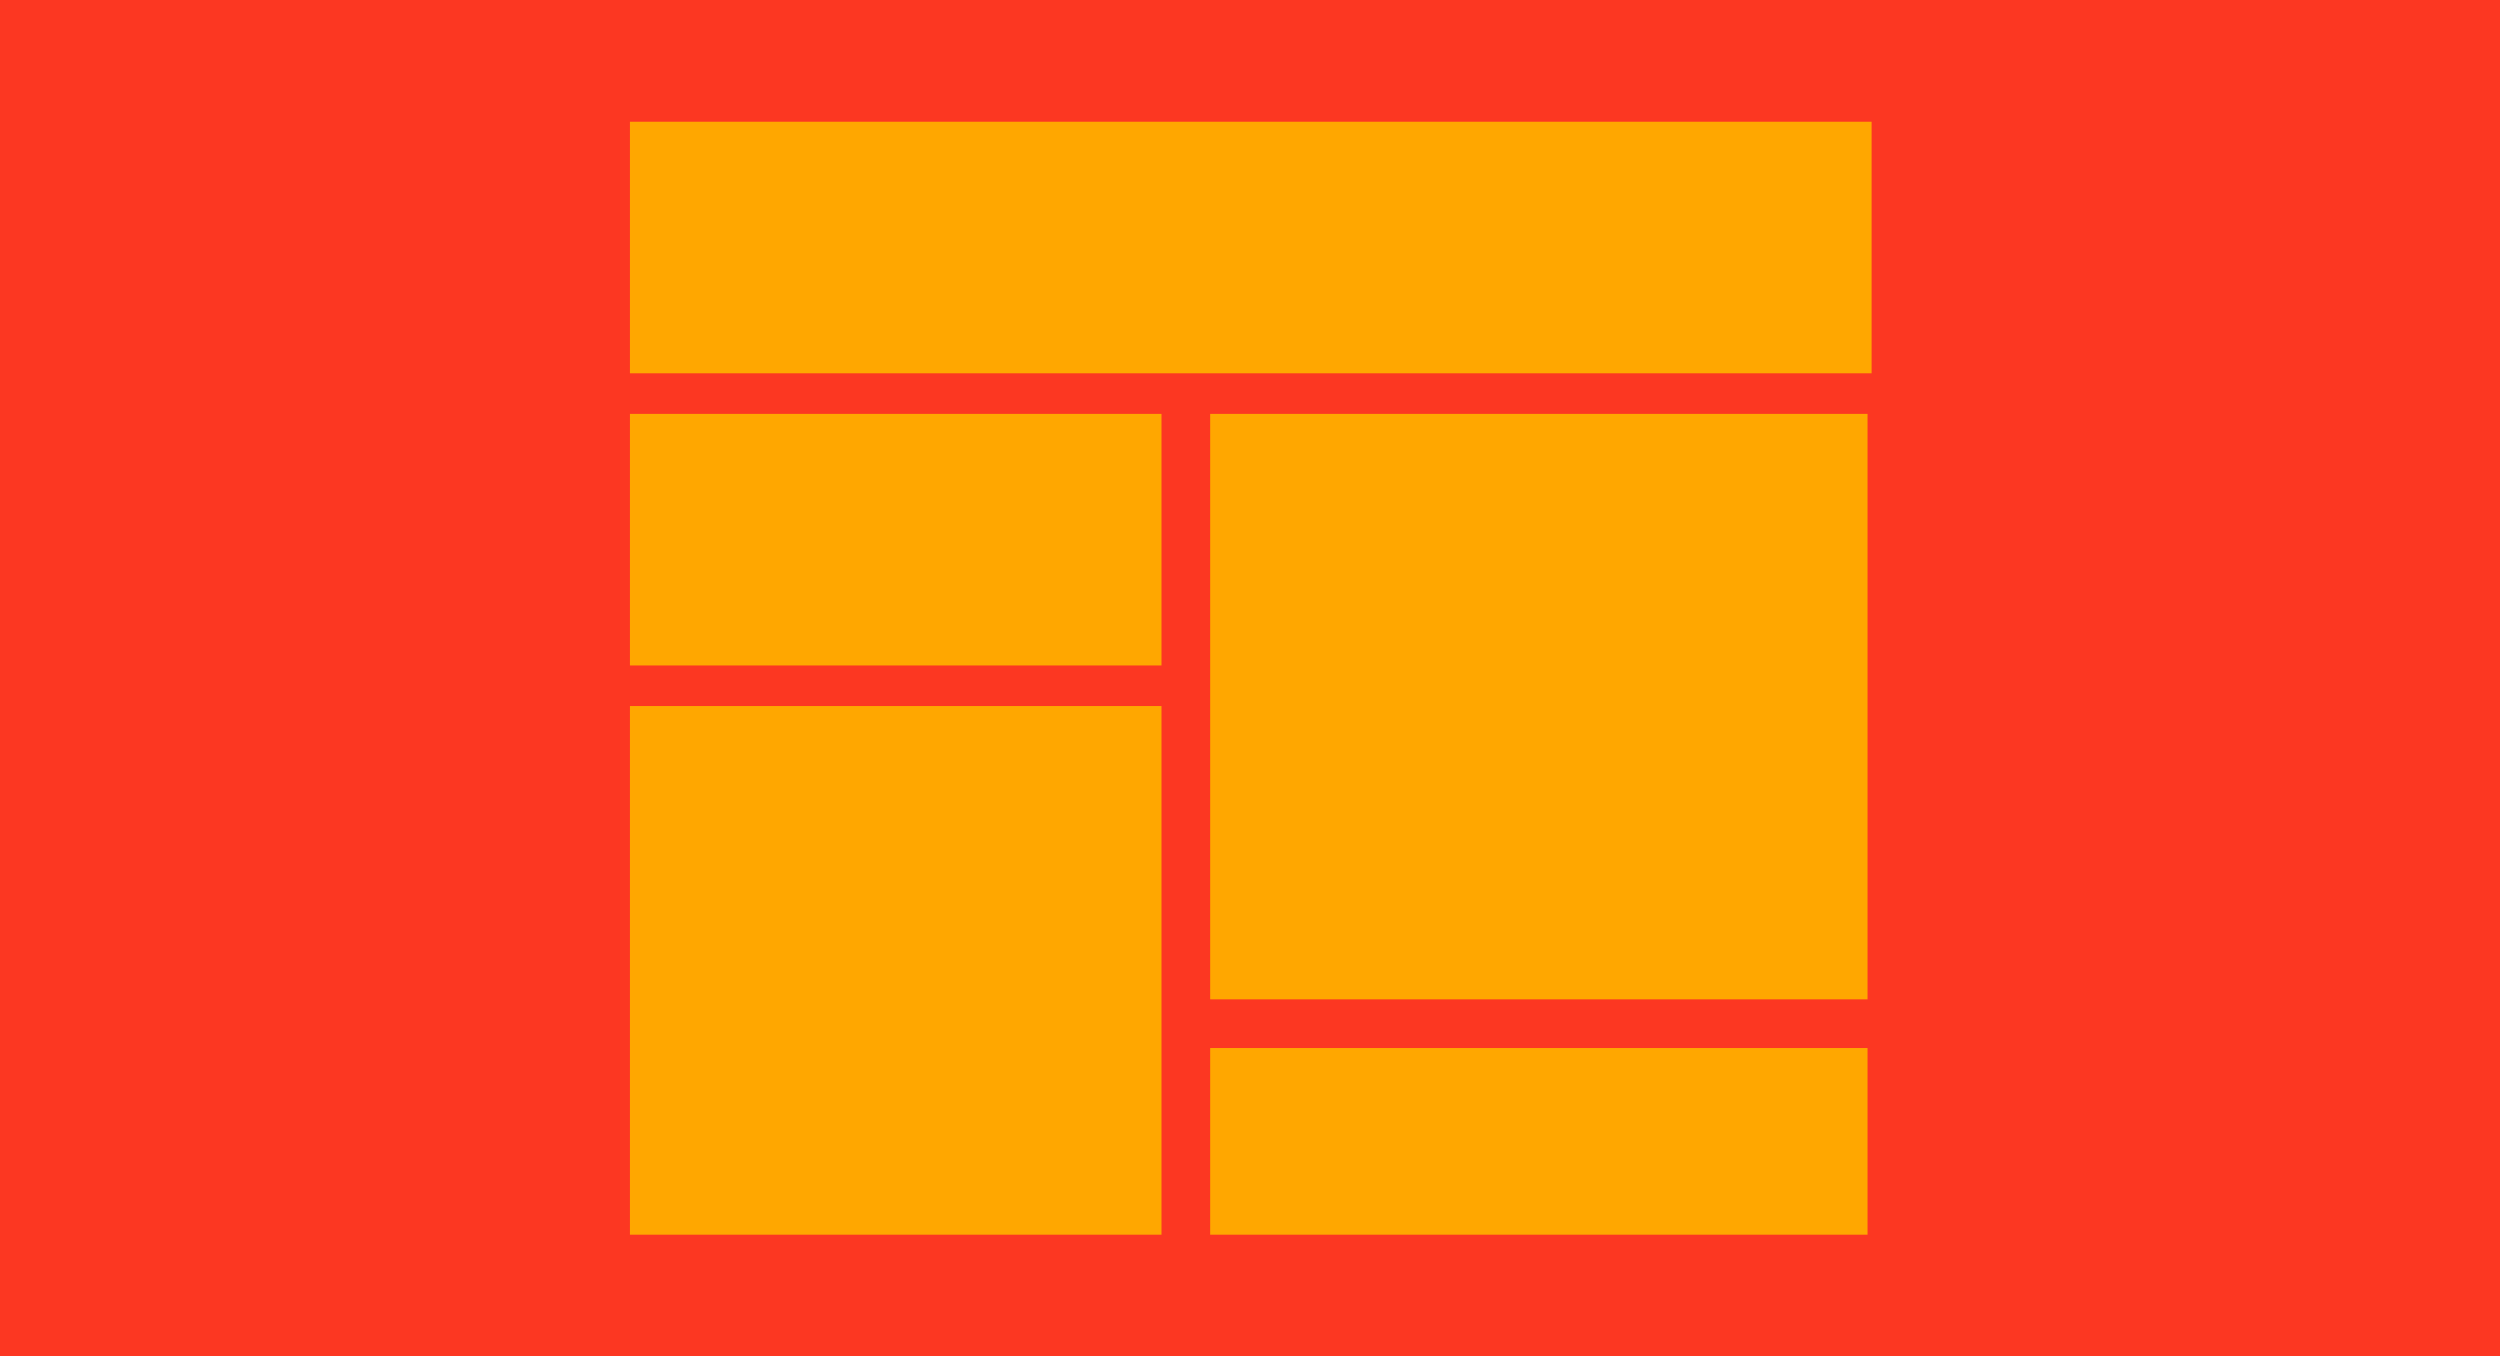 <?xml version="1.0" encoding="utf-8"?>
<!-- Generator: Adobe Illustrator 17.0.0, SVG Export Plug-In . SVG Version: 6.00 Build 0)  -->
<!DOCTYPE svg PUBLIC "-//W3C//DTD SVG 1.1//EN" "http://www.w3.org/Graphics/SVG/1.1/DTD/svg11.dtd">
<svg version="1.1" id="Layer_1" xmlns="http://www.w3.org/2000/svg" xmlns:xlink="http://www.w3.org/1999/xlink" x="0px" y="0px"
	 width="102.685px" height="55.705px" viewBox="0 0 102.685 55.705" enable-background="new 0 0 102.685 55.705"
	 xml:space="preserve">
<g>
	<rect x="0" y="0" fill="#FC3722" width="102.685" height="55.705"/>
	<rect x="25.874" y="5" fill="#FFA700" width="51" height="10.333"/>
	<rect x="25.874" y="17" fill="#FFA700" width="21.833" height="10.333"/>
	<rect x="49.707" y="17" fill="#FFA700" width="27" height="24.047"/>
	<rect x="25.874" y="29" fill="#FFA700" width="21.833" height="21.714"/>
	<rect x="49.707" y="43.047" fill="#FFA700" width="27" height="7.667"/>
</g>
<g>
	<rect x="216" y="0" fill="#414447" width="102.685" height="55.705"/>
	<rect x="286.176" y="0" fill="#1E2021" width="32.509" height="55.705"/>
	<g>
		<rect x="223.926" y="4.599" fill="#00CAB5" width="5" height="3.063"/>
		<rect x="229.863" y="4.599" fill="#00CAB5" width="17" height="3.063"/>
		<rect x="247.926" y="4.599" fill="#00CAB5" width="7.938" height="3.063"/>
		<rect x="226.926" y="9.599" fill="#00CAB5" width="15.938" height="3.063"/>
		<rect x="243.926" y="9.599" fill="#00CAB5" width="6" height="3.063"/>
		<rect x="229.863" y="14.662" fill="#00CAB5" width="9" height="3.063"/>
		<rect x="232.863" y="19.599" fill="#00CAB5" width="14.063" height="3.063"/>
		<rect x="232.863" y="24.599" fill="#00CAB5" width="14.063" height="3.063"/>
		<rect x="229.863" y="29.599" fill="#00CAB5" width="3" height="3.063"/>
		<rect x="226.926" y="34.599" fill="#00CAB5" width="3" height="3.063"/>
		<rect x="226.926" y="40.662" fill="#00CAB5" width="19.938" height="3.063"/>
		<rect x="247.926" y="40.662" fill="#00CAB5" width="5" height="3.063"/>
		<rect x="229.926" y="45.599" fill="#00CAB5" width="9.969" height="3.063"/>
		<rect x="232.863" y="50.599" fill="#00CAB5" width="17.063" height="3.063"/>
	</g>
	<g>
		<rect x="288.404" y="4.182" fill="#8423D2" width="4.052" height="3.063"/>
		<rect x="293.467" y="4.182" fill="#8423D2" width="14.99" height="3.063"/>
		<rect x="309.435" y="4.182" fill="#8423D2" width="7.021" height="3.063"/>
		<rect x="288.404" y="9.245" fill="#8423D2" width="14.083" height="3.063"/>
		<rect x="303.435" y="9.245" fill="#8423D2" width="5.021" height="3.063"/>
		<rect x="288.404" y="14.245" fill="#8423D2" width="8.021" height="3.063"/>
		<rect x="292.414" y="19.245" fill="#8423D2" width="12.01" height="3.063"/>
		<rect x="292.414" y="24.245" fill="#8423D2" width="12.01" height="3.063"/>
	</g>
</g>
<g>
	<rect x="443" y="0" fill="#1E2021" width="102.685" height="55.705"/>
	<rect x="443" y="11.567" fill="#FFA700" width="72.396" height="44.137"/>
	<rect x="499.062" y="16.234" fill="#8423D2" width="32.667" height="39.471"/>
	<rect x="526.062" y="31.901" fill="#00CAB5" width="12.667" height="23.804"/>
</g>
<g>
	<circle fill="#0086F8" cx="672.28" cy="28.368" r="18.688"/>
	<circle fill="#FFBD00" cx="679.03" cy="4.368" r="10.938"/>
	<circle fill="#00AA4B" cx="652.405" cy="37.305" r="10.938"/>
	<circle fill="#FC3722" cx="688.999" cy="46.055" r="16.219"/>
</g>
</svg>
